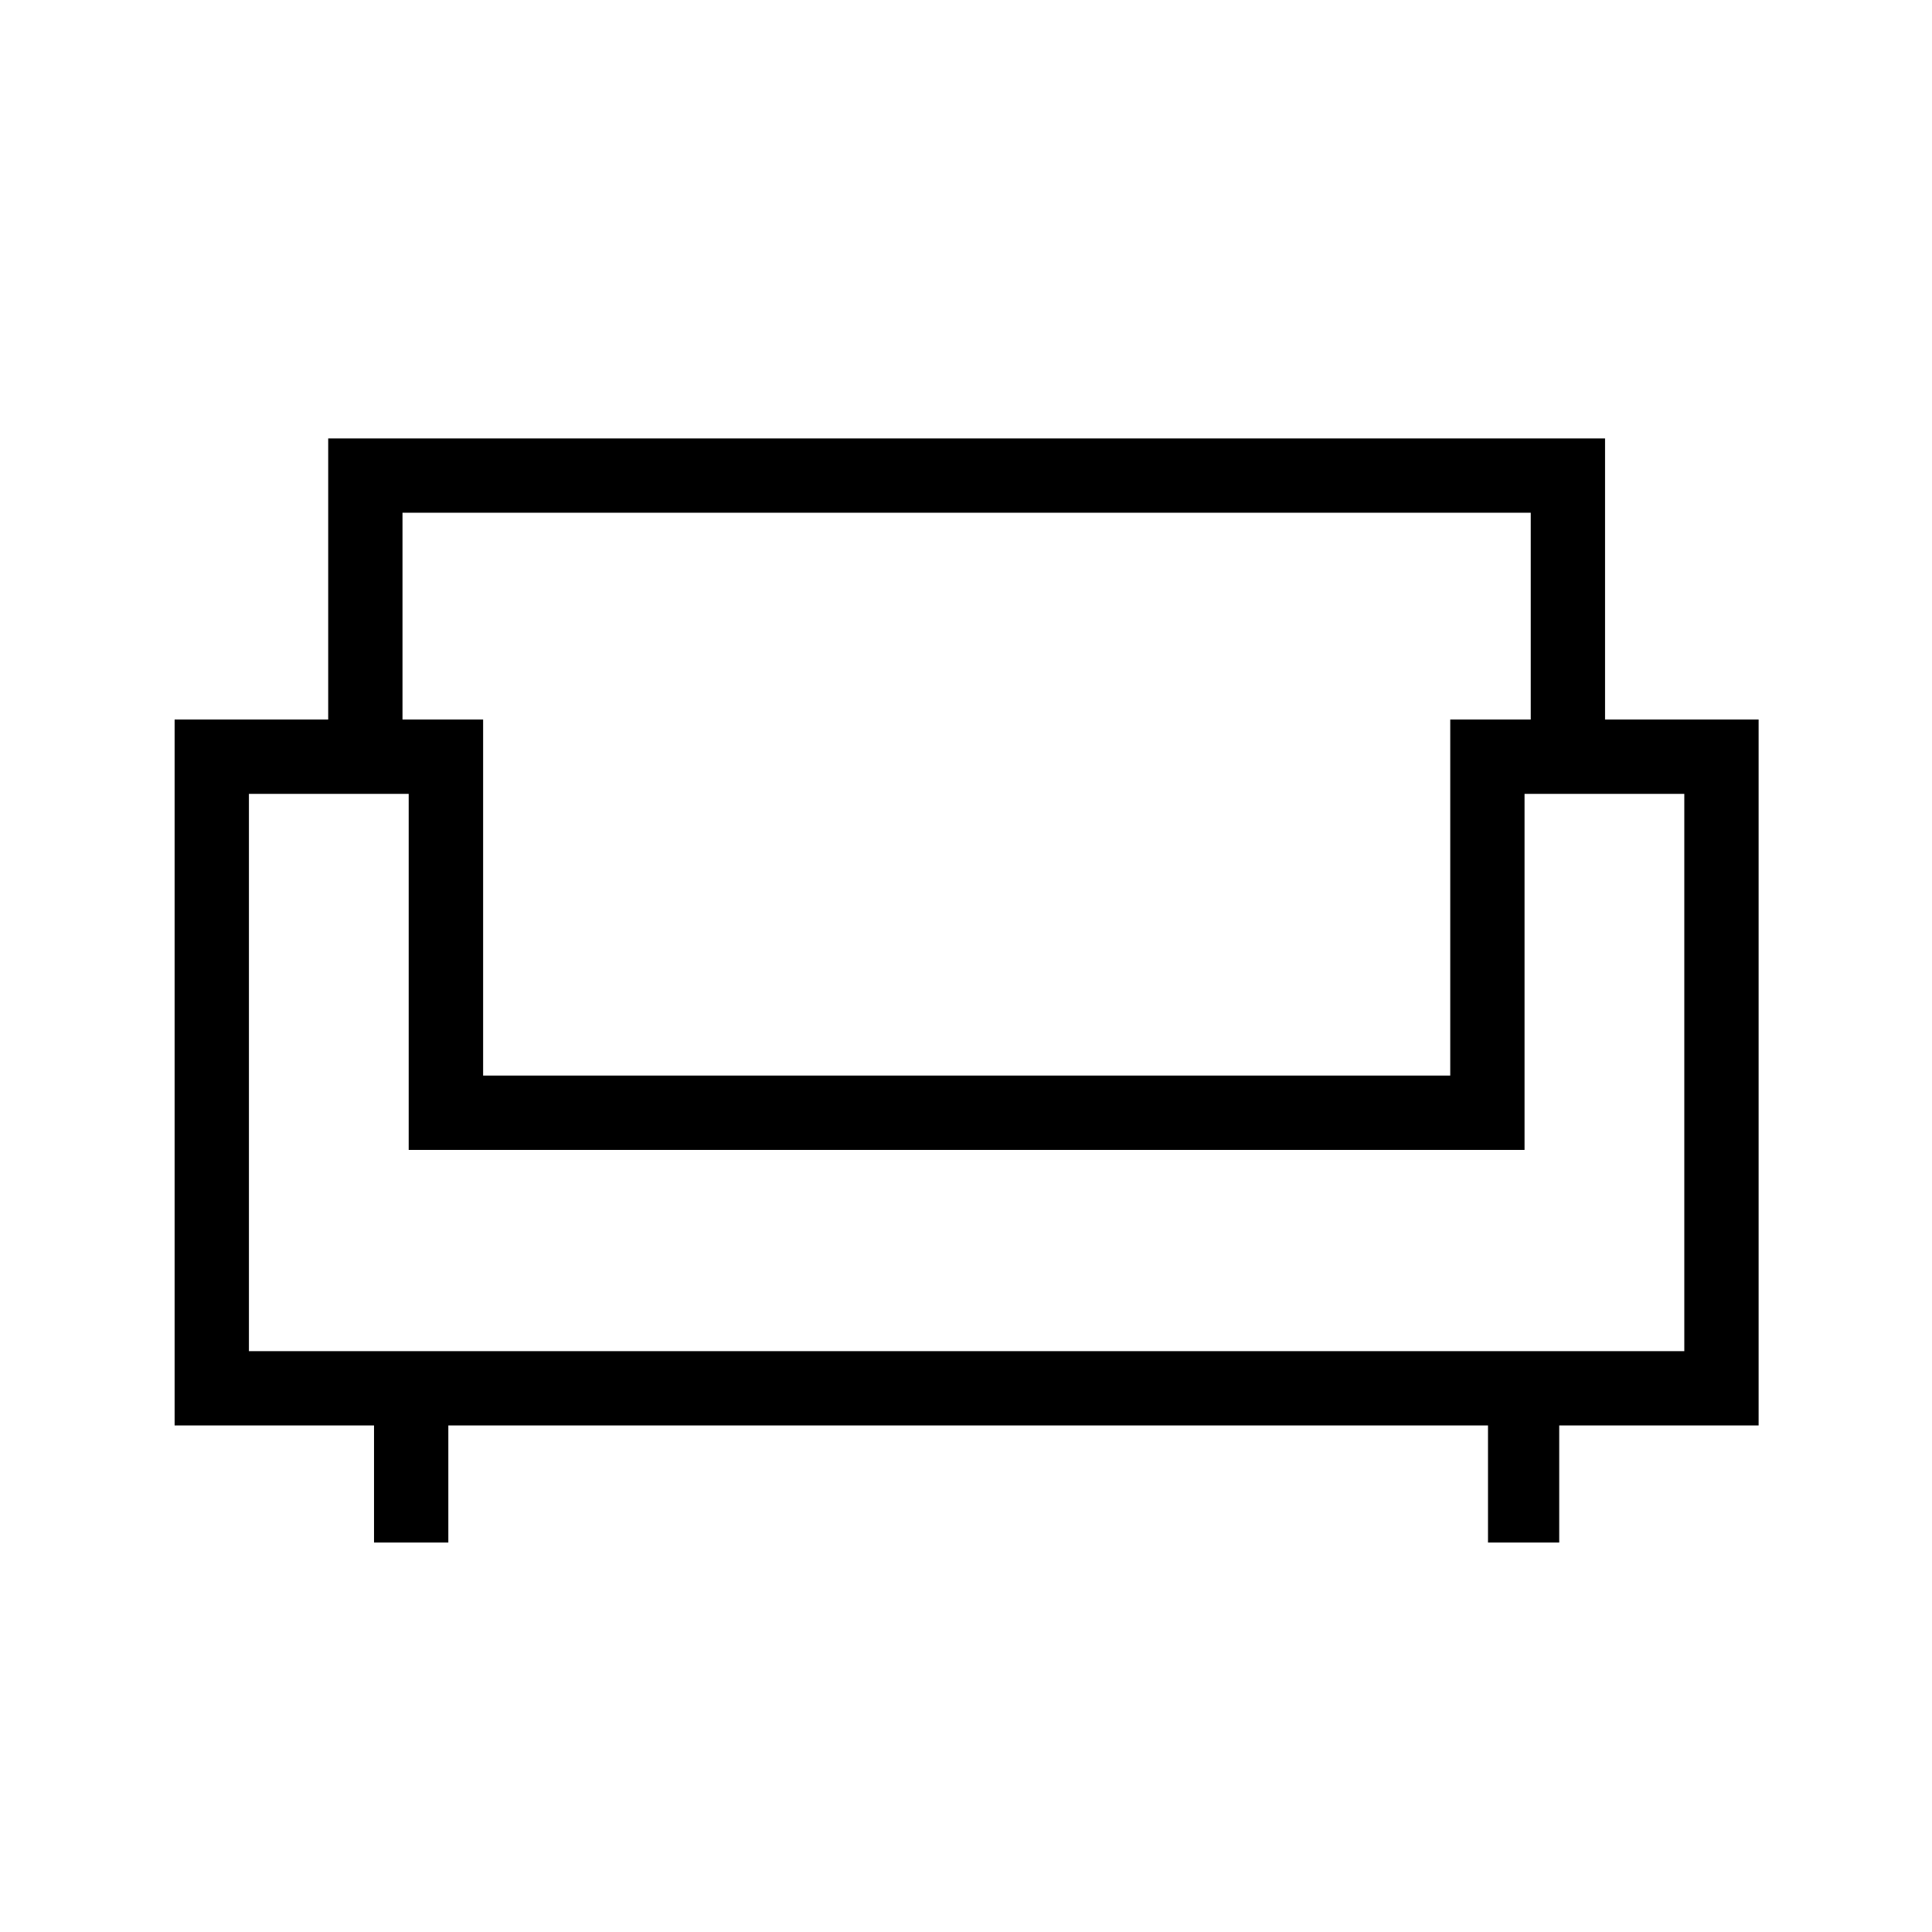 <svg xmlns="http://www.w3.org/2000/svg" height="24" viewBox="0 -960 960 960" width="24"><path d="M185.85-193.54v-58.15H86.77v-350.77h76.31v-139.69h634.46v139.69h76.31v350.77h-99.08v58.15h-35.39v-58.15H222.77v58.15h-36.92Zm-62.16-95.08h713.23v-276.92h-79.38v176.92H203.08v-176.92h-79.39v276.92Zm116.37-136.92h480.56v-176.92h40v-102.77H200v102.77h40.06v176.92Zm240.44 36.92Zm0-36.92Zm0 36.92Z"/></svg>
